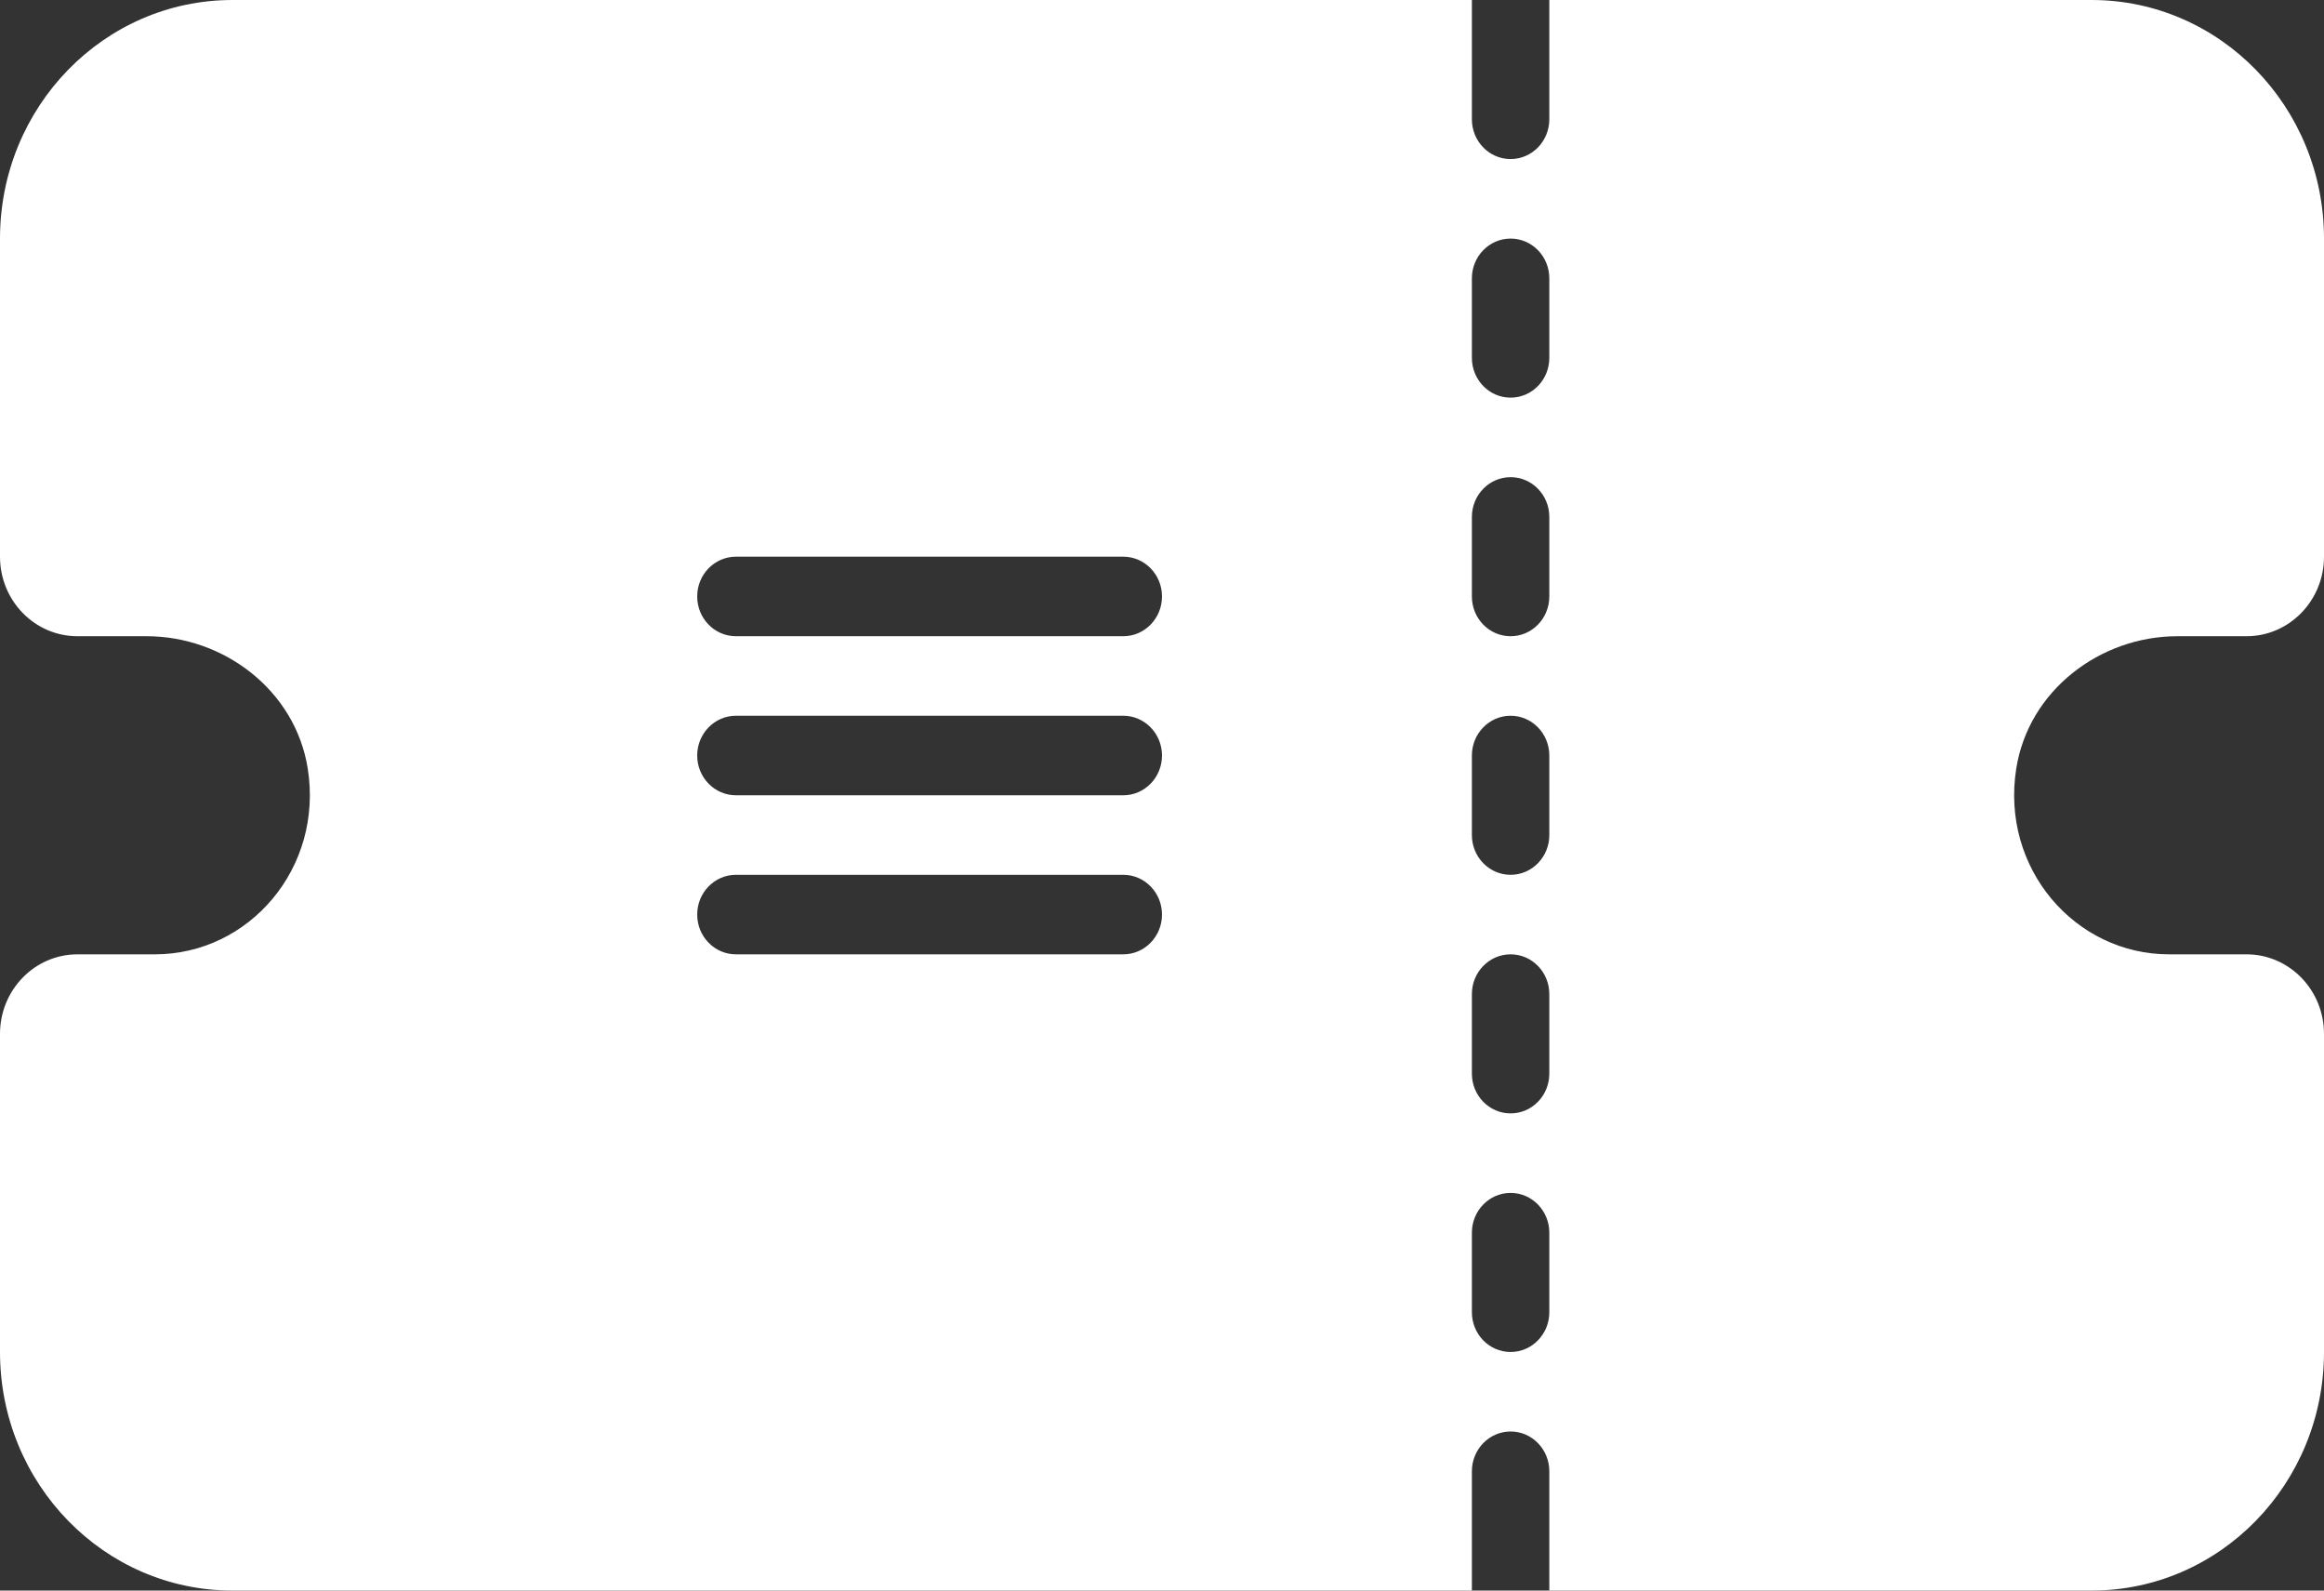 <svg width="38" height="26" viewBox="0 0 38 26" fill="none" xmlns="http://www.w3.org/2000/svg">
<rect x="0" y="0" width="38" height="26" fill="#333333" stroke="none"/>
<path d="M35.602 10.4H36.733C37.432 10.4 38 9.818 38 9.1V3.9C38 1.746 36.299 0 34.2 0H25.333V1.95C25.333 2.309 25.05 2.6 24.7 2.6C24.35 2.6 24.067 2.309 24.067 1.95V0H3.8C1.701 0 0 1.746 0 3.9V9.1C0 9.818 0.567 10.4 1.267 10.4H2.398C3.659 10.4 4.83 11.285 5.032 12.563C5.29 14.192 4.072 15.6 2.533 15.6H1.267C0.567 15.6 0 16.182 0 16.9V22.1C0 24.254 1.701 26 3.8 26H24.067V24.05C24.067 23.691 24.35 23.4 24.7 23.4C25.05 23.4 25.333 23.691 25.333 24.05V26H34.2C36.299 26 38 24.254 38 22.1V16.9C38 16.182 37.432 15.6 36.733 15.6H35.467C33.928 15.6 32.71 14.192 32.968 12.563C33.17 11.285 34.341 10.4 35.602 10.4ZM18.367 15.6H12.033C11.684 15.6 11.4 15.309 11.4 14.95C11.4 14.591 11.684 14.3 12.033 14.3H18.367C18.716 14.3 19 14.591 19 14.95C19 15.309 18.716 15.6 18.367 15.6ZM18.367 13H12.033C11.684 13 11.4 12.709 11.4 12.35C11.4 11.991 11.684 11.7 12.033 11.7H18.367C18.716 11.7 19 11.991 19 12.35C19 12.709 18.716 13 18.367 13ZM18.367 10.4H12.033C11.684 10.4 11.4 10.109 11.4 9.75C11.4 9.391 11.684 9.1 12.033 9.1H18.367C18.716 9.1 19 9.391 19 9.75C19 10.109 18.716 10.4 18.367 10.4ZM25.333 21.45C25.333 21.809 25.05 22.1 24.7 22.1C24.35 22.1 24.067 21.809 24.067 21.45V20.15C24.067 19.791 24.35 19.5 24.7 19.5C25.05 19.5 25.333 19.791 25.333 20.15V21.45ZM25.333 17.55C25.333 17.909 25.05 18.2 24.7 18.2C24.35 18.2 24.067 17.909 24.067 17.55V16.25C24.067 15.891 24.35 15.6 24.7 15.6C25.05 15.6 25.333 15.891 25.333 16.25V17.55ZM25.333 13.65C25.333 14.009 25.05 14.3 24.7 14.3C24.35 14.3 24.067 14.009 24.067 13.65V12.35C24.067 11.991 24.35 11.7 24.7 11.7C25.05 11.7 25.333 11.991 25.333 12.35V13.65ZM25.333 9.75C25.333 10.109 25.05 10.4 24.7 10.4C24.35 10.4 24.067 10.109 24.067 9.75V8.45C24.067 8.091 24.35 7.8 24.7 7.8C25.05 7.8 25.333 8.091 25.333 8.45V9.75ZM25.333 5.85C25.333 6.209 25.05 6.5 24.7 6.5C24.35 6.5 24.067 6.209 24.067 5.85V4.55C24.067 4.191 24.35 3.9 24.7 3.9C25.05 3.9 25.333 4.191 25.333 4.55V5.85Z" fill="white"/>
</svg>
